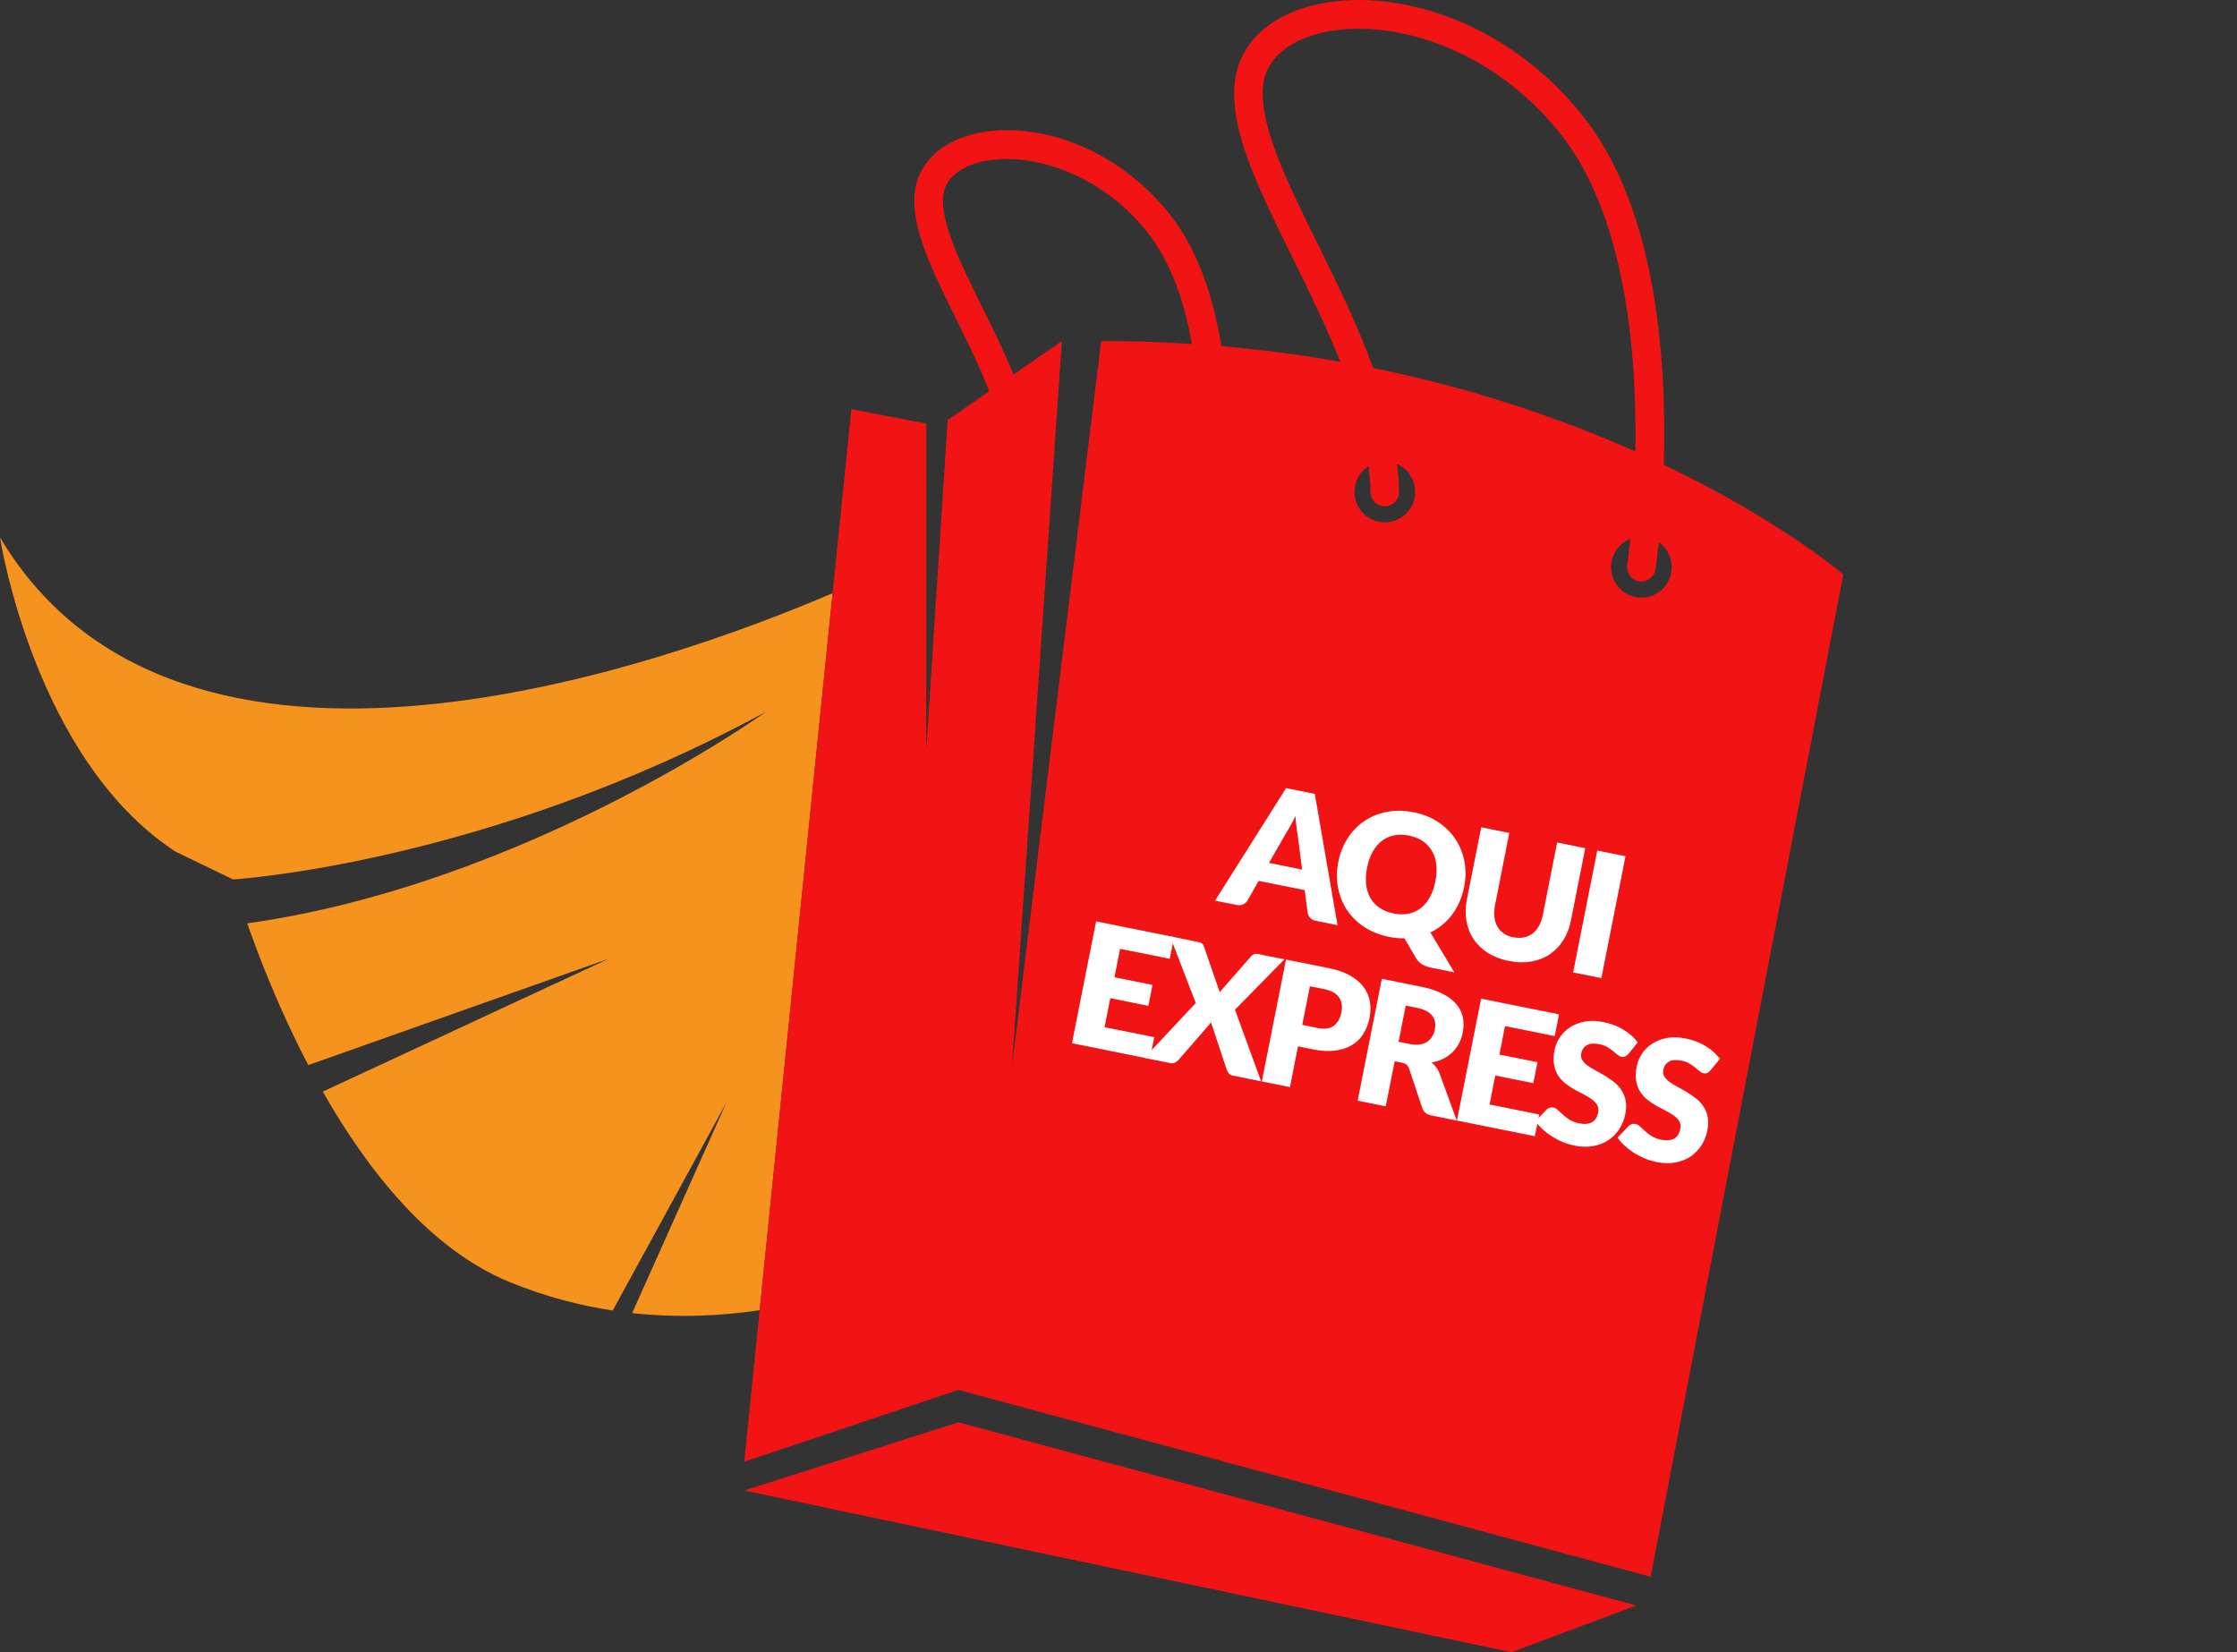 <svg width="65" height="48" viewBox="0 0 65 48" fill="none" xmlns="http://www.w3.org/2000/svg">
<rect x="0" y="0" width="65" height="48" fill="#333333" stroke="none"/>
<g clip-path="url(#clip0_3_68)">
<path d="M24.194 17.232L22.075 38.065C21.017 38.224 19.749 38.3 18.368 38.15L21.109 32.029L17.804 38.075C16.836 37.928 15.821 37.666 14.791 37.241C12.484 36.288 10.684 34.01 9.379 31.715L17.688 27.854L8.958 30.944C8.13 29.365 7.542 27.848 7.184 26.827C15.306 25.681 22.256 20.679 22.256 20.679C14.095 25.112 6.773 25.55 6.773 25.55L5.101 24.744C0.986 22.055 0 15.614 0 15.614C5.232 24.381 19.353 19.306 24.194 17.233V17.232Z" fill="#F6921E"/>
<path d="M27.849 40.381L47.962 45.809L53.56 16.69C53.56 16.69 51.744 15.128 48.344 13.503C48.361 12.911 48.364 12.259 48.34 11.573C48.21 7.888 47.404 5.106 45.94 3.302C43.586 0.399 40.134 -0.449 37.942 0.212C36.734 0.577 35.98 1.378 35.876 2.41C35.735 3.792 36.568 5.479 37.532 7.433C38.013 8.409 38.525 9.446 38.943 10.511C37.847 10.317 36.696 10.161 35.489 10.057C35.259 8.64 34.803 7.225 33.947 6.172C32.241 4.068 29.731 3.455 28.135 3.937C27.228 4.211 26.661 4.818 26.58 5.603C26.477 6.621 27.076 7.834 27.769 9.24C28.102 9.915 28.456 10.632 28.747 11.366L27.536 12.203L26.914 21.805V12.306L24.737 11.889L24.193 17.232L22.073 38.065L21.626 42.467L27.846 40.38L27.849 40.381ZM47.519 13.12C45.464 12.203 42.909 11.306 39.898 10.692C39.441 9.424 38.838 8.202 38.274 7.06C37.405 5.3 36.584 3.637 36.7 2.495C36.795 1.565 37.669 1.166 38.179 1.011C39.145 0.721 40.395 0.792 41.61 1.209C42.598 1.548 44.038 2.278 45.297 3.829C47.24 6.225 47.568 10.265 47.518 13.12H47.519ZM46.812 16.478C46.812 16.101 47.045 15.781 47.373 15.652C47.325 16.121 47.285 16.4 47.283 16.414C47.249 16.642 47.405 16.855 47.631 16.889C47.652 16.892 47.673 16.893 47.694 16.893C47.896 16.893 48.072 16.744 48.104 16.538C48.108 16.506 48.151 16.222 48.199 15.75C48.426 15.91 48.574 16.176 48.574 16.476C48.574 16.966 48.179 17.364 47.692 17.364C47.205 17.364 46.81 16.966 46.81 16.476L46.812 16.478ZM39.357 14.289C39.357 13.975 39.52 13.699 39.764 13.542C39.795 13.795 39.816 14.049 39.823 14.302C39.83 14.532 40.018 14.713 40.25 14.708C40.479 14.701 40.659 14.51 40.653 14.278C40.646 14.011 40.625 13.744 40.593 13.477C40.903 13.615 41.119 13.927 41.119 14.289C41.119 14.779 40.724 15.177 40.237 15.177C39.75 15.177 39.355 14.779 39.355 14.289H39.357ZM29.404 30.989L30.855 9.907L29.449 10.88C29.162 10.181 28.829 9.506 28.513 8.867C27.903 7.633 27.327 6.465 27.406 5.689C27.466 5.097 28.038 4.839 28.373 4.738C29.674 4.346 31.843 4.901 33.306 6.701C34.016 7.577 34.416 8.768 34.634 9.994C33.78 9.939 32.901 9.908 31.997 9.908L29.404 30.99V30.989ZM27.849 41.321L21.628 43.304L43.918 48.001L47.547 46.645L27.849 41.322V41.321Z" fill="#F21414"/>
<path d="M38.864 26.879L38.232 26.752C38.161 26.738 38.108 26.71 38.071 26.668C38.033 26.626 38.009 26.577 37.996 26.521L37.911 25.862L36.573 25.593L36.244 26.169C36.218 26.212 36.177 26.245 36.124 26.273C36.071 26.3 36.011 26.307 35.943 26.294L35.305 26.167L37.369 22.898L38.204 23.065L38.864 26.88V26.879ZM37.836 25.265L37.702 24.23C37.691 24.164 37.678 24.085 37.669 23.997C37.657 23.908 37.648 23.811 37.641 23.709C37.597 23.803 37.553 23.888 37.51 23.967C37.465 24.046 37.426 24.113 37.388 24.171L36.873 25.071L37.837 25.265H37.836Z" fill="white"/>
<path d="M42.258 28.25L41.587 28.115C41.49 28.095 41.407 28.066 41.334 28.025C41.263 27.984 41.2 27.924 41.148 27.842L40.809 27.261C40.667 27.264 40.516 27.25 40.359 27.219C40.085 27.164 39.845 27.067 39.637 26.929C39.429 26.792 39.262 26.626 39.135 26.431C39.007 26.235 38.922 26.019 38.877 25.782C38.832 25.544 38.837 25.297 38.887 25.04C38.937 24.785 39.029 24.554 39.16 24.352C39.291 24.15 39.453 23.982 39.646 23.853C39.838 23.724 40.056 23.634 40.3 23.588C40.544 23.54 40.802 23.544 41.076 23.599C41.349 23.654 41.589 23.751 41.796 23.888C42.002 24.027 42.168 24.193 42.295 24.387C42.422 24.581 42.509 24.797 42.552 25.035C42.597 25.272 42.593 25.519 42.542 25.773C42.512 25.925 42.467 26.068 42.408 26.203C42.35 26.337 42.279 26.46 42.195 26.571C42.111 26.682 42.016 26.782 41.91 26.87C41.803 26.959 41.687 27.032 41.562 27.091L42.259 28.25H42.258ZM39.722 25.209C39.688 25.386 39.679 25.549 39.696 25.698C39.713 25.846 39.755 25.978 39.82 26.092C39.886 26.206 39.975 26.302 40.088 26.377C40.201 26.453 40.336 26.506 40.494 26.539C40.65 26.57 40.794 26.573 40.927 26.546C41.059 26.519 41.178 26.466 41.281 26.386C41.384 26.306 41.474 26.2 41.546 26.068C41.619 25.938 41.673 25.783 41.708 25.606C41.743 25.431 41.751 25.269 41.734 25.12C41.718 24.971 41.676 24.839 41.61 24.726C41.545 24.612 41.457 24.516 41.344 24.439C41.232 24.363 41.098 24.308 40.942 24.277C40.784 24.245 40.639 24.244 40.505 24.27C40.371 24.297 40.253 24.352 40.149 24.432C40.046 24.512 39.957 24.617 39.884 24.749C39.812 24.88 39.757 25.033 39.722 25.209Z" fill="white"/>
<path d="M43.978 27.23C44.088 27.252 44.189 27.254 44.282 27.234C44.376 27.214 44.458 27.178 44.532 27.122C44.605 27.066 44.667 26.991 44.718 26.9C44.768 26.808 44.806 26.7 44.831 26.575L45.246 24.478L46.063 24.643L45.647 26.74C45.604 26.957 45.53 27.15 45.424 27.317C45.318 27.484 45.186 27.62 45.03 27.726C44.874 27.831 44.695 27.901 44.493 27.936C44.292 27.971 44.074 27.966 43.841 27.919C43.607 27.872 43.403 27.793 43.23 27.684C43.059 27.573 42.919 27.439 42.816 27.282C42.711 27.125 42.643 26.948 42.609 26.752C42.576 26.557 42.581 26.351 42.623 26.133L43.039 24.036L43.855 24.2L43.441 26.296C43.416 26.421 43.41 26.535 43.421 26.64C43.434 26.744 43.462 26.837 43.508 26.918C43.554 27 43.617 27.066 43.695 27.12C43.773 27.174 43.868 27.212 43.977 27.234L43.978 27.23Z" fill="white"/>
<path d="M46.53 28.417L45.71 28.253L46.411 24.711L47.232 24.876L46.53 28.417Z" fill="white"/>
<path d="M32.545 27.567L32.382 28.393L33.488 28.615L33.368 29.223L32.262 29.001L32.094 29.844L33.539 30.133L33.413 30.765L31.148 30.31L31.85 26.769L34.115 27.224L33.989 27.856L32.545 27.567Z" fill="white"/>
<path d="M36.643 31.416L35.827 31.251C35.774 31.24 35.733 31.219 35.705 31.187C35.678 31.154 35.658 31.118 35.645 31.079L35.186 29.698C35.167 29.732 35.146 29.758 35.125 29.782L34.24 30.798C34.211 30.826 34.179 30.85 34.143 30.872C34.106 30.893 34.065 30.899 34.016 30.889L33.252 30.736L34.745 29.14L33.998 27.203L34.814 27.368C34.867 27.379 34.904 27.393 34.927 27.411C34.949 27.429 34.966 27.457 34.98 27.494L35.443 28.828C35.456 28.809 35.468 28.791 35.484 28.774C35.498 28.757 35.513 28.738 35.531 28.72L36.354 27.783C36.384 27.753 36.413 27.731 36.441 27.72C36.469 27.709 36.502 27.707 36.538 27.715L37.321 27.872L35.884 29.335L36.645 31.419L36.643 31.416Z" fill="white"/>
<path d="M38.61 28.127C38.859 28.177 39.065 28.25 39.231 28.344C39.397 28.438 39.527 28.549 39.622 28.677C39.717 28.803 39.777 28.942 39.803 29.095C39.83 29.247 39.827 29.406 39.795 29.569C39.76 29.745 39.7 29.901 39.614 30.038C39.529 30.174 39.417 30.284 39.28 30.365C39.143 30.446 38.98 30.5 38.79 30.524C38.601 30.548 38.384 30.535 38.142 30.486L37.716 30.4L37.482 31.584L36.665 31.42L37.367 27.879L38.608 28.127H38.61ZM38.266 29.865C38.478 29.907 38.641 29.887 38.754 29.803C38.867 29.72 38.943 29.587 38.979 29.403C38.994 29.321 38.997 29.245 38.986 29.174C38.975 29.102 38.95 29.038 38.91 28.98C38.871 28.922 38.816 28.873 38.747 28.832C38.677 28.792 38.591 28.761 38.488 28.74L38.062 28.654L37.84 29.776L38.266 29.862V29.865Z" fill="white"/>
<path d="M42.328 32.556L41.589 32.407C41.453 32.379 41.365 32.308 41.326 32.192L40.945 31.048C40.927 30.998 40.901 30.961 40.872 30.934C40.843 30.907 40.797 30.887 40.733 30.875L40.525 30.833L40.265 32.143L39.449 31.979L40.151 28.438L41.295 28.668C41.549 28.719 41.761 28.789 41.93 28.878C42.099 28.966 42.231 29.069 42.326 29.185C42.421 29.302 42.481 29.43 42.508 29.567C42.534 29.706 42.531 29.849 42.502 30.001C42.48 30.116 42.442 30.222 42.392 30.317C42.341 30.413 42.277 30.498 42.2 30.573C42.124 30.647 42.035 30.71 41.934 30.761C41.832 30.812 41.721 30.847 41.598 30.868C41.645 30.906 41.688 30.951 41.727 31.001C41.767 31.052 41.799 31.109 41.824 31.174L42.329 32.556H42.328ZM40.966 30.331C41.077 30.354 41.174 30.358 41.257 30.345C41.341 30.333 41.412 30.306 41.472 30.267C41.532 30.226 41.58 30.175 41.616 30.112C41.652 30.049 41.677 29.979 41.693 29.901C41.723 29.746 41.697 29.615 41.614 29.507C41.531 29.399 41.384 29.324 41.174 29.282L40.846 29.216L40.638 30.267L40.966 30.333V30.331Z" fill="white"/>
<path d="M43.731 29.813L43.568 30.639L44.674 30.861L44.554 31.469L43.448 31.247L43.281 32.09L44.725 32.379L44.599 33.011L42.334 32.556L43.036 29.015L45.301 29.47L45.175 30.102L43.731 29.813Z" fill="white"/>
<path d="M47.314 30.623C47.282 30.657 47.252 30.681 47.221 30.695C47.19 30.709 47.154 30.712 47.112 30.703C47.076 30.697 47.038 30.677 46.999 30.645C46.961 30.612 46.918 30.577 46.869 30.536C46.82 30.497 46.764 30.458 46.7 30.42C46.636 30.382 46.559 30.355 46.47 30.337C46.317 30.306 46.197 30.316 46.109 30.366C46.021 30.417 45.966 30.498 45.944 30.609C45.93 30.681 45.941 30.744 45.976 30.8C46.012 30.857 46.063 30.909 46.13 30.958C46.197 31.007 46.273 31.055 46.363 31.101C46.451 31.149 46.541 31.199 46.632 31.254C46.723 31.309 46.81 31.369 46.896 31.435C46.981 31.501 47.052 31.579 47.111 31.666C47.169 31.753 47.211 31.854 47.235 31.968C47.258 32.081 47.257 32.212 47.228 32.36C47.196 32.524 47.137 32.671 47.052 32.802C46.967 32.933 46.861 33.041 46.732 33.127C46.604 33.211 46.456 33.268 46.287 33.298C46.118 33.327 45.934 33.322 45.735 33.281C45.626 33.258 45.516 33.225 45.407 33.18C45.298 33.135 45.195 33.08 45.096 33.018C44.998 32.955 44.907 32.886 44.825 32.812C44.743 32.736 44.674 32.657 44.618 32.573L44.937 32.237C44.962 32.214 44.991 32.195 45.026 32.184C45.061 32.171 45.097 32.169 45.133 32.177C45.182 32.187 45.227 32.212 45.27 32.253C45.313 32.294 45.362 32.339 45.417 32.389C45.471 32.438 45.535 32.487 45.611 32.534C45.685 32.58 45.777 32.615 45.887 32.638C46.035 32.667 46.156 32.657 46.251 32.608C46.346 32.559 46.407 32.464 46.437 32.32C46.453 32.237 46.444 32.166 46.409 32.105C46.374 32.045 46.324 31.99 46.257 31.941C46.19 31.892 46.113 31.846 46.025 31.8C45.937 31.756 45.846 31.708 45.754 31.657C45.662 31.607 45.574 31.548 45.491 31.483C45.407 31.419 45.336 31.341 45.277 31.251C45.218 31.161 45.178 31.055 45.156 30.934C45.133 30.812 45.138 30.668 45.171 30.504C45.198 30.371 45.249 30.247 45.327 30.132C45.406 30.017 45.506 29.92 45.629 29.841C45.752 29.762 45.894 29.709 46.054 29.68C46.216 29.65 46.393 29.656 46.586 29.694C46.693 29.715 46.797 29.744 46.896 29.782C46.995 29.82 47.087 29.864 47.172 29.916C47.257 29.968 47.335 30.024 47.405 30.087C47.476 30.149 47.536 30.216 47.588 30.286L47.31 30.628L47.314 30.623Z" fill="white"/>
<path d="M49.699 31.101C49.667 31.135 49.636 31.159 49.605 31.173C49.575 31.187 49.538 31.19 49.496 31.181C49.459 31.174 49.422 31.154 49.383 31.122C49.346 31.09 49.303 31.055 49.254 31.014C49.206 30.973 49.149 30.935 49.085 30.897C49.021 30.86 48.944 30.833 48.855 30.814C48.701 30.784 48.581 30.794 48.493 30.844C48.405 30.895 48.351 30.976 48.329 31.087C48.315 31.159 48.326 31.222 48.361 31.278C48.397 31.334 48.447 31.386 48.514 31.435C48.581 31.485 48.658 31.532 48.747 31.579C48.835 31.626 48.926 31.677 49.017 31.732C49.107 31.787 49.195 31.847 49.28 31.913C49.365 31.979 49.437 32.056 49.495 32.143C49.554 32.23 49.596 32.331 49.619 32.445C49.643 32.559 49.642 32.69 49.612 32.837C49.58 33.002 49.522 33.148 49.437 33.28C49.351 33.41 49.245 33.518 49.117 33.604C48.989 33.688 48.841 33.746 48.672 33.776C48.503 33.805 48.319 33.799 48.119 33.759C48.011 33.736 47.9 33.702 47.791 33.657C47.683 33.612 47.579 33.558 47.48 33.496C47.383 33.433 47.292 33.364 47.21 33.289C47.127 33.215 47.059 33.135 47.003 33.051L47.321 32.715C47.346 32.691 47.376 32.673 47.41 32.662C47.445 32.649 47.482 32.648 47.519 32.655C47.568 32.664 47.613 32.69 47.656 32.73C47.699 32.771 47.748 32.816 47.803 32.865C47.857 32.914 47.921 32.964 47.996 33.01C48.071 33.056 48.163 33.091 48.273 33.114C48.421 33.143 48.542 33.133 48.638 33.084C48.733 33.035 48.795 32.94 48.824 32.796C48.841 32.714 48.831 32.642 48.796 32.581C48.761 32.521 48.711 32.466 48.644 32.417C48.577 32.368 48.5 32.322 48.412 32.277C48.324 32.232 48.234 32.184 48.142 32.133C48.05 32.083 47.962 32.024 47.878 31.959C47.794 31.895 47.723 31.817 47.664 31.727C47.606 31.638 47.565 31.531 47.543 31.41C47.521 31.288 47.525 31.145 47.558 30.98C47.585 30.847 47.637 30.723 47.715 30.608C47.793 30.493 47.893 30.396 48.016 30.317C48.139 30.239 48.281 30.185 48.442 30.156C48.603 30.126 48.781 30.132 48.973 30.17C49.081 30.191 49.184 30.22 49.283 30.258C49.382 30.296 49.474 30.34 49.559 30.392C49.644 30.444 49.722 30.5 49.792 30.563C49.862 30.625 49.923 30.692 49.975 30.763L49.696 31.104L49.699 31.101Z" fill="white"/>
<!-- <path d="M60.4648 20.9218C60.7955 20.7266 61.2978 20.5397 61.9704 20.3628C62.6429 20.1858 63.3196 20.0973 64.0033 20.0973C64.9786 20.0973 65.8409 20.2406 66.5916 20.5243C67.3422 20.8094 67.8236 21.2561 68.0385 21.8643C68.3901 22.8855 68.7696 24.0724 69.1784 25.4264C69.5872 26.7805 69.9975 28.1795 70.4063 29.622C70.8151 31.0645 71.2155 32.4874 71.6048 33.8906C71.9941 35.2938 72.336 36.5355 72.6276 37.6143C72.3932 37.8896 72.0429 38.1101 71.5755 38.2773C71.1081 38.4444 70.5514 38.5273 69.9082 38.5273C69.4407 38.5273 69.0459 38.4879 68.7236 38.4093C68.4012 38.3306 68.1389 38.2126 67.9338 38.0553C67.7287 37.898 67.5627 37.6929 67.4371 37.4373C67.3101 37.1831 67.1985 36.8881 67.1008 36.5538L66.5748 34.5227H61.2825C61.1262 35.1112 60.9699 35.7194 60.8151 36.3487C60.6588 36.9766 60.5025 37.5848 60.3476 38.1733C60.0742 38.2716 59.7867 38.3545 59.4853 38.4233C59.1826 38.4922 58.817 38.5259 58.3887 38.5259C57.3938 38.5259 56.6585 38.3545 56.1813 38.0104C55.7041 37.6676 55.4655 37.1915 55.4655 36.5819C55.4655 36.308 55.5046 36.0327 55.5827 35.7574C55.6609 35.4821 55.7488 35.159 55.8464 34.7854C55.9832 34.2558 56.1729 33.5985 56.4171 32.8133C56.6613 32.0281 56.9292 31.1797 57.2208 30.2667C57.5124 29.3537 57.825 28.4168 58.157 27.4547C58.4877 26.4939 58.8003 25.5851 59.0933 24.7311C59.3863 23.8771 59.6528 23.1172 59.897 22.45C60.1411 21.7828 60.3309 21.273 60.4676 20.919L60.4648 20.9218ZM63.974 24.7199C63.7005 25.5444 63.3936 26.4616 63.0531 27.4729C62.7113 28.4843 62.4043 29.5096 62.1322 30.5491H65.7586C65.4851 29.49 65.2074 28.4548 64.9256 27.4434C64.6423 26.4335 64.3842 25.5247 64.1512 24.7199H63.9754H63.974Z" fill="#353131"/>
<path d="M73.8596 29.2835C73.8596 27.7524 74.0982 26.3984 74.5754 25.2213C75.0526 24.0442 75.7056 23.0582 76.5344 22.2632C77.3632 21.4682 78.3371 20.8642 79.4589 20.4526C80.5793 20.0411 81.7932 19.8346 83.0992 19.8346C84.4052 19.8346 85.6191 20.0411 86.7395 20.4526C87.8599 20.8642 88.8394 21.4682 89.678 22.2632C90.5166 23.0582 91.1738 24.0442 91.6523 25.2213C92.1295 26.3984 92.3681 27.7538 92.3681 29.2835C92.3681 31.2064 92.0165 32.8414 91.3161 34.1856C90.6142 35.5298 89.6585 36.5847 88.4501 37.3502C88.7432 37.4878 89.0892 37.6353 89.4882 37.7912C89.8873 37.9485 90.3073 38.1059 90.7454 38.2618C91.1835 38.4191 91.637 38.5708 92.1058 38.7183C92.5746 38.8658 93.0127 38.9978 93.4216 39.1158C93.4411 39.2338 93.4509 39.3363 93.4509 39.4248V39.6748C93.4509 40.7929 93.1634 41.6076 92.5886 42.1188C92.0137 42.6287 91.2575 42.8844 90.3226 42.8844C89.3878 42.8844 88.499 42.6343 87.5446 42.1343C86.5888 41.6343 85.6149 40.9123 84.6201 39.9698L83.3336 38.7632H83.0992C81.7737 38.7632 80.5444 38.5525 79.4143 38.1297C78.2827 37.7084 77.3088 37.0945 76.4897 36.2897C75.6707 35.4848 75.0275 34.4946 74.5601 33.3161C74.0926 32.139 73.8582 30.7948 73.8582 29.2835H73.8596ZM79.124 29.2835C79.124 31.0701 79.484 32.4045 80.2054 33.2866C80.9268 34.1701 81.8909 34.6112 83.1006 34.6112C84.3103 34.6112 85.3038 34.1701 86.0251 33.2866C86.7465 32.4031 87.1065 31.0687 87.1065 29.2835C87.1065 27.4982 86.7507 26.1919 86.0391 25.3098C85.3275 24.4263 84.3578 23.9852 83.1299 23.9852C81.9021 23.9852 80.9519 24.4221 80.2207 25.2957C79.4896 26.1694 79.124 27.4996 79.124 29.2849V29.2835Z" fill="#353131"/> -->
<!-- <path d="M111.057 31.6376C111.057 32.6967 110.877 33.6645 110.515 34.5367C110.154 35.4104 109.633 36.1563 108.951 36.7743C108.269 37.3923 107.44 37.8685 106.465 38.2028C105.489 38.5371 104.389 38.7028 103.161 38.7028C101.933 38.7028 100.831 38.5357 99.8566 38.2028C98.8813 37.8699 98.0525 37.3937 97.3716 36.7743C96.6893 36.1563 96.1675 35.4104 95.8075 34.5367C95.4461 33.6631 95.2661 32.6967 95.2661 31.6376V20.3922C95.481 20.3529 95.8215 20.2995 96.2903 20.2307C96.7577 20.1619 97.207 20.1282 97.6353 20.1282C98.0637 20.1282 98.4781 20.1633 98.8199 20.2307C99.1604 20.2995 99.4492 20.4217 99.6822 20.5987C99.9166 20.7757 100.091 21.0215 100.208 21.3347C100.325 21.6494 100.384 22.0609 100.384 22.5708V31.5491C100.384 32.4916 100.642 33.2276 101.158 33.7572C101.675 34.2867 102.343 34.5522 103.162 34.5522C103.981 34.5522 104.673 34.2867 105.18 33.7572C105.686 33.2276 105.94 32.4916 105.94 31.5491V20.3922C106.155 20.3529 106.495 20.2995 106.964 20.2307C107.432 20.1619 107.881 20.1282 108.309 20.1282C108.738 20.1282 109.152 20.1633 109.494 20.2307C109.834 20.2995 110.123 20.4217 110.356 20.5987C110.591 20.7757 110.765 21.0215 110.882 21.3347C110.999 21.6494 111.058 22.0609 111.058 22.5708V31.6376H111.057Z" fill="#353131"/>
<path d="M119.887 38.1142C119.673 38.1732 119.336 38.2322 118.879 38.2912C118.42 38.3502 117.967 38.3797 117.518 38.3797C117.069 38.3797 116.675 38.3446 116.334 38.2772C115.992 38.2084 115.704 38.0861 115.471 37.9092C115.237 37.7322 115.062 37.4878 114.945 37.1731C114.828 36.8599 114.769 36.447 114.769 35.9371V20.3936C114.984 20.3543 115.325 20.3009 115.794 20.2321C116.261 20.1632 116.71 20.1295 117.139 20.1295C117.567 20.1295 117.981 20.1646 118.323 20.2321C118.664 20.3009 118.953 20.4231 119.186 20.6001C119.42 20.777 119.594 21.0229 119.712 21.3361C119.829 21.6507 119.887 22.0623 119.887 22.5721V38.1156V38.1142Z" fill="#353131"/>
<path d="M123.688 23.1298C123.688 22.2856 123.932 21.6184 124.419 21.1282C124.906 20.638 125.569 20.3922 126.408 20.3922H136.057C136.194 20.6085 136.316 20.8923 136.423 21.2462C136.53 21.6002 136.583 21.9724 136.583 22.3643C136.583 23.1101 136.423 23.6397 136.101 23.9543C135.778 24.269 135.356 24.4249 134.828 24.4249H128.658V27.1625H135.238C135.375 27.3788 135.496 27.6583 135.604 28.001C135.711 28.3452 135.764 28.7132 135.764 29.1051C135.764 29.8509 135.608 30.3804 135.297 30.6951C134.986 31.0097 134.566 31.1656 134.04 31.1656H128.66V34.2572H136.175C136.311 34.4735 136.433 34.7572 136.54 35.1112C136.648 35.4638 136.701 35.8374 136.701 36.2293C136.701 36.9751 136.54 37.5103 136.218 37.8334C135.896 38.1564 135.473 38.3193 134.945 38.3193H126.406C125.568 38.3193 124.905 38.0735 124.418 37.5833C123.931 37.0931 123.687 36.4259 123.687 35.5817V23.1284L123.688 23.1298Z" fill="#353131"/>
<path d="M138.778 22.5708C138.876 22.2955 139.013 22.0216 139.187 21.7463C139.363 21.471 139.582 21.221 139.846 20.9962C140.109 20.7715 140.416 20.5847 140.767 20.4372C141.118 20.2897 141.507 20.2167 141.936 20.2167C142.501 20.2167 142.998 20.3585 143.427 20.6437C143.856 20.9288 144.295 21.4148 144.743 22.1003L147.024 25.6034L150.387 20.5987C150.543 20.5201 150.762 20.447 151.046 20.3782C151.327 20.3094 151.605 20.2757 151.879 20.2757C152.776 20.2757 153.478 20.492 153.984 20.9232C154.491 21.3558 154.745 21.8854 154.745 22.5132C154.745 23.0624 154.602 23.554 154.32 23.9853C154.037 24.4165 153.652 24.9376 153.165 25.5458L150.153 29.2554L154.919 36.1141C154.763 36.8403 154.426 37.4148 153.91 37.8362C153.394 38.2576 152.696 38.4697 151.819 38.4697C151.253 38.4697 150.767 38.3264 150.356 38.0427C149.947 37.7589 149.528 37.2729 149.099 36.5847L146.73 32.8161L143.045 38.4093C142.889 38.4289 142.742 38.443 142.607 38.4528C142.47 38.4627 142.333 38.4669 142.198 38.4669C141.087 38.4669 140.268 38.2407 139.742 37.7898C139.216 37.339 138.953 36.7785 138.953 36.1113C138.953 35.5425 139.074 35.0466 139.318 34.6252C139.562 34.2039 139.907 33.708 140.356 33.1392L143.427 29.1655L138.778 22.5708Z" fill="#353131"/>
<path d="M162.699 38.1143C162.484 38.1733 162.148 38.2322 161.69 38.2912C161.231 38.3502 160.779 38.3797 160.33 38.3797C159.881 38.3797 159.487 38.3446 159.145 38.2772C158.803 38.2084 158.516 38.0862 158.283 37.9092C158.049 37.7322 157.874 37.4878 157.757 37.1732C157.64 36.8599 157.581 36.447 157.581 35.9371V22.0721C157.581 21.6606 157.693 21.3417 157.917 21.1156C158.141 20.8908 158.449 20.7082 158.838 20.5706C159.501 20.3346 160.256 20.1632 161.104 20.0551C161.953 19.9469 162.805 19.8936 163.663 19.8936C166.353 19.8936 168.41 20.4723 169.833 21.6311C171.256 22.7899 171.968 24.3588 171.968 26.3407C171.968 27.3029 171.817 28.171 171.514 28.9463C171.212 29.7217 170.764 30.3889 170.169 30.9479C169.575 31.5069 168.824 31.9396 167.917 32.243C167.01 32.5478 165.963 32.6995 164.774 32.6995H162.698V38.1157L162.699 38.1143ZM164.22 28.664C165.039 28.664 165.668 28.473 166.106 28.0895C166.544 27.706 166.765 27.1231 166.765 26.3379C166.765 25.5528 166.536 25.0176 166.077 24.6159C165.619 24.2142 164.951 24.0119 164.073 24.0119C163.761 24.0119 163.503 24.0175 163.299 24.0273C163.094 24.0372 162.885 24.0625 162.67 24.1004V28.664H164.22Z" fill="#353131"/>
<path d="M179.66 32.4621V38.1143C179.445 38.1733 179.109 38.2322 178.651 38.2912C178.194 38.3502 177.74 38.3797 177.291 38.3797C176.842 38.3797 176.448 38.3446 176.106 38.2772C175.765 38.2084 175.483 38.0862 175.258 37.9092C175.033 37.7322 174.863 37.4878 174.746 37.1732C174.629 36.8599 174.57 36.447 174.57 35.9371V22.0721C174.57 21.6606 174.682 21.3417 174.906 21.1156C175.13 20.8908 175.438 20.7082 175.827 20.5706C176.49 20.3346 177.26 20.1632 178.138 20.0551C179.016 19.9469 179.952 19.8936 180.945 19.8936C183.635 19.8936 185.663 20.4624 187.027 21.6016C188.392 22.7393 189.074 24.2802 189.074 26.2228C189.074 27.4406 188.762 28.48 188.138 29.3438C187.514 30.2077 186.773 30.8749 185.915 31.3454C186.617 32.3076 187.309 33.2107 187.991 34.0535C188.674 34.8977 189.21 35.6632 189.6 36.3501C189.405 37.0369 189.049 37.5622 188.533 37.9246C188.017 38.287 187.436 38.4696 186.793 38.4696C186.363 38.4696 185.993 38.4205 185.682 38.3221C185.37 38.2238 185.098 38.0862 184.863 37.9106C184.629 37.7336 184.414 37.5187 184.22 37.2631C184.025 37.0088 183.84 36.7335 183.665 36.4385L181.208 32.4649H179.657L179.66 32.4621ZM181.502 28.546C182.243 28.546 182.827 28.355 183.257 27.9715C183.686 27.5895 183.9 27.0248 183.9 26.2789C183.9 25.5331 183.662 24.9684 183.185 24.5864C182.706 24.2043 181.951 24.0119 180.919 24.0119C180.626 24.0119 180.393 24.0217 180.217 24.0414C180.041 24.0611 179.846 24.0906 179.632 24.1299V28.546H181.503H181.502Z" fill="#353131"/>
<path d="M192.381 23.1298C192.381 22.2856 192.625 21.6184 193.112 21.1282C193.599 20.638 194.262 20.3922 195.1 20.3922H204.75C204.887 20.6085 205.008 20.8923 205.116 21.2462C205.223 21.6002 205.276 21.9724 205.276 22.3643C205.276 23.1101 205.116 23.6397 204.794 23.9543C204.471 24.269 204.048 24.4249 203.521 24.4249H197.351V27.1625H203.931C204.068 27.3788 204.189 27.6583 204.297 28.001C204.404 28.3452 204.457 28.7132 204.457 29.1051C204.457 29.8509 204.301 30.3804 203.99 30.6951C203.679 31.0097 203.259 31.1656 202.733 31.1656H197.352V34.2572H204.867C205.004 34.4735 205.126 34.7572 205.233 35.1112C205.34 35.4638 205.394 35.8374 205.394 36.2293C205.394 36.9751 205.233 37.5103 204.911 37.8334C204.588 38.1564 204.166 38.3193 203.638 38.3193H195.099C194.26 38.3193 193.598 38.0735 193.111 37.5833C192.624 37.0931 192.38 36.4259 192.38 35.5817V23.1284L192.381 23.1298Z" fill="#353131"/>
<path d="M213.581 31.1375C212.723 30.8425 211.943 30.5448 211.241 30.24C210.539 29.9352 209.935 29.5672 209.429 29.1359C208.921 28.7047 208.527 28.1892 208.244 27.5909C207.961 26.9925 207.82 26.2621 207.82 25.3983C207.82 23.731 208.458 22.3952 209.736 21.3951C211.012 20.3936 212.801 19.8936 215.102 19.8936C215.94 19.8936 216.72 19.9525 217.442 20.0705C218.163 20.1885 218.781 20.3697 219.299 20.6155C219.815 20.8613 220.22 21.1746 220.513 21.558C220.806 21.9415 220.951 22.3868 220.951 22.898C220.951 23.4093 220.834 23.8447 220.599 24.2085C220.365 24.5723 220.083 24.8814 219.751 25.1356C219.321 24.8603 218.746 24.6201 218.025 24.415C217.304 24.2085 216.514 24.106 215.656 24.106C214.798 24.106 214.135 24.2282 213.726 24.474C213.317 24.7198 213.112 25.0288 213.112 25.4011C213.112 25.696 213.239 25.9362 213.492 26.1216C213.744 26.3084 214.125 26.4798 214.632 26.6371L216.182 27.1372C218.014 27.7257 219.423 28.4772 220.408 29.3888C221.392 30.3018 221.884 31.5435 221.884 33.1124C221.884 34.7811 221.231 36.1295 219.925 37.1605C218.619 38.1915 216.698 38.7056 214.164 38.7056C213.267 38.7056 212.434 38.6326 211.664 38.4851C210.894 38.3376 210.221 38.1227 209.646 37.8375C209.071 37.5538 208.624 37.1998 208.301 36.7771C207.979 36.3557 207.819 35.8697 207.819 35.3205C207.819 34.7713 207.985 34.2656 208.315 33.8625C208.646 33.4608 209.007 33.1517 209.397 32.9354C209.942 33.368 210.61 33.7403 211.4 34.0535C212.19 34.3681 213.052 34.524 213.988 34.524C214.925 34.524 215.617 34.3766 216.006 34.083C216.395 33.788 216.591 33.4453 216.591 33.052C216.591 32.6587 216.434 32.3609 216.123 32.1545C215.811 31.948 215.373 31.7471 214.808 31.5505L213.58 31.1389L213.581 31.1375Z" fill="#353131"/>
<path d="M229.694 31.1375C228.836 30.8425 228.056 30.5448 227.354 30.24C226.652 29.9352 226.048 29.5672 225.541 29.1359C225.034 28.7047 224.64 28.1892 224.357 27.5909C224.074 26.9925 223.933 26.2621 223.933 25.3983C223.933 23.731 224.57 22.3952 225.848 21.3951C227.125 20.3936 228.914 19.8936 231.215 19.8936C232.053 19.8936 232.833 19.9525 233.555 20.0705C234.276 20.1885 234.894 20.3697 235.412 20.6155C235.928 20.8613 236.333 21.1746 236.626 21.558C236.919 21.9415 237.064 22.3868 237.064 22.898C237.064 23.4093 236.947 23.8447 236.712 24.2085C236.478 24.5723 236.196 24.8814 235.864 25.1356C235.434 24.8603 234.859 24.6201 234.138 24.415C233.416 24.2085 232.627 24.106 231.769 24.106C230.911 24.106 230.248 24.2282 229.839 24.474C229.43 24.7198 229.225 25.0288 229.225 25.4011C229.225 25.696 229.352 25.9362 229.605 26.1216C229.857 26.3084 230.238 26.4798 230.744 26.6371L232.295 27.1372C234.127 27.7257 235.536 28.4772 236.521 29.3888C237.505 30.3018 237.997 31.5435 237.997 33.1124C237.997 34.7811 237.344 36.1295 236.038 37.1605C234.732 38.1915 232.811 38.7056 230.277 38.7056C229.38 38.7056 228.547 38.6326 227.777 38.4851C227.007 38.3376 226.334 38.1227 225.759 37.8375C225.184 37.5538 224.736 37.1998 224.414 36.7771C224.092 36.3557 223.931 35.8697 223.931 35.3205C223.931 34.7713 224.097 34.2656 224.428 33.8625C224.759 33.4608 225.12 33.1517 225.509 32.9354C226.055 33.368 226.723 33.7403 227.513 34.0535C228.303 34.3681 229.165 34.524 230.101 34.524C231.038 34.524 231.73 34.3766 232.119 34.083C232.508 33.788 232.703 33.4453 232.703 33.052C232.703 32.6587 232.547 32.3609 232.236 32.1545C231.924 31.948 231.485 31.7471 230.92 31.5505L229.692 31.1389L229.694 31.1375Z" fill="#353131"/> -->
</g>
<defs>
<clipPath id="clip0_3_68">
<rect width="238" height="48" fill="white"/>
</clipPath>
</defs>
</svg>
